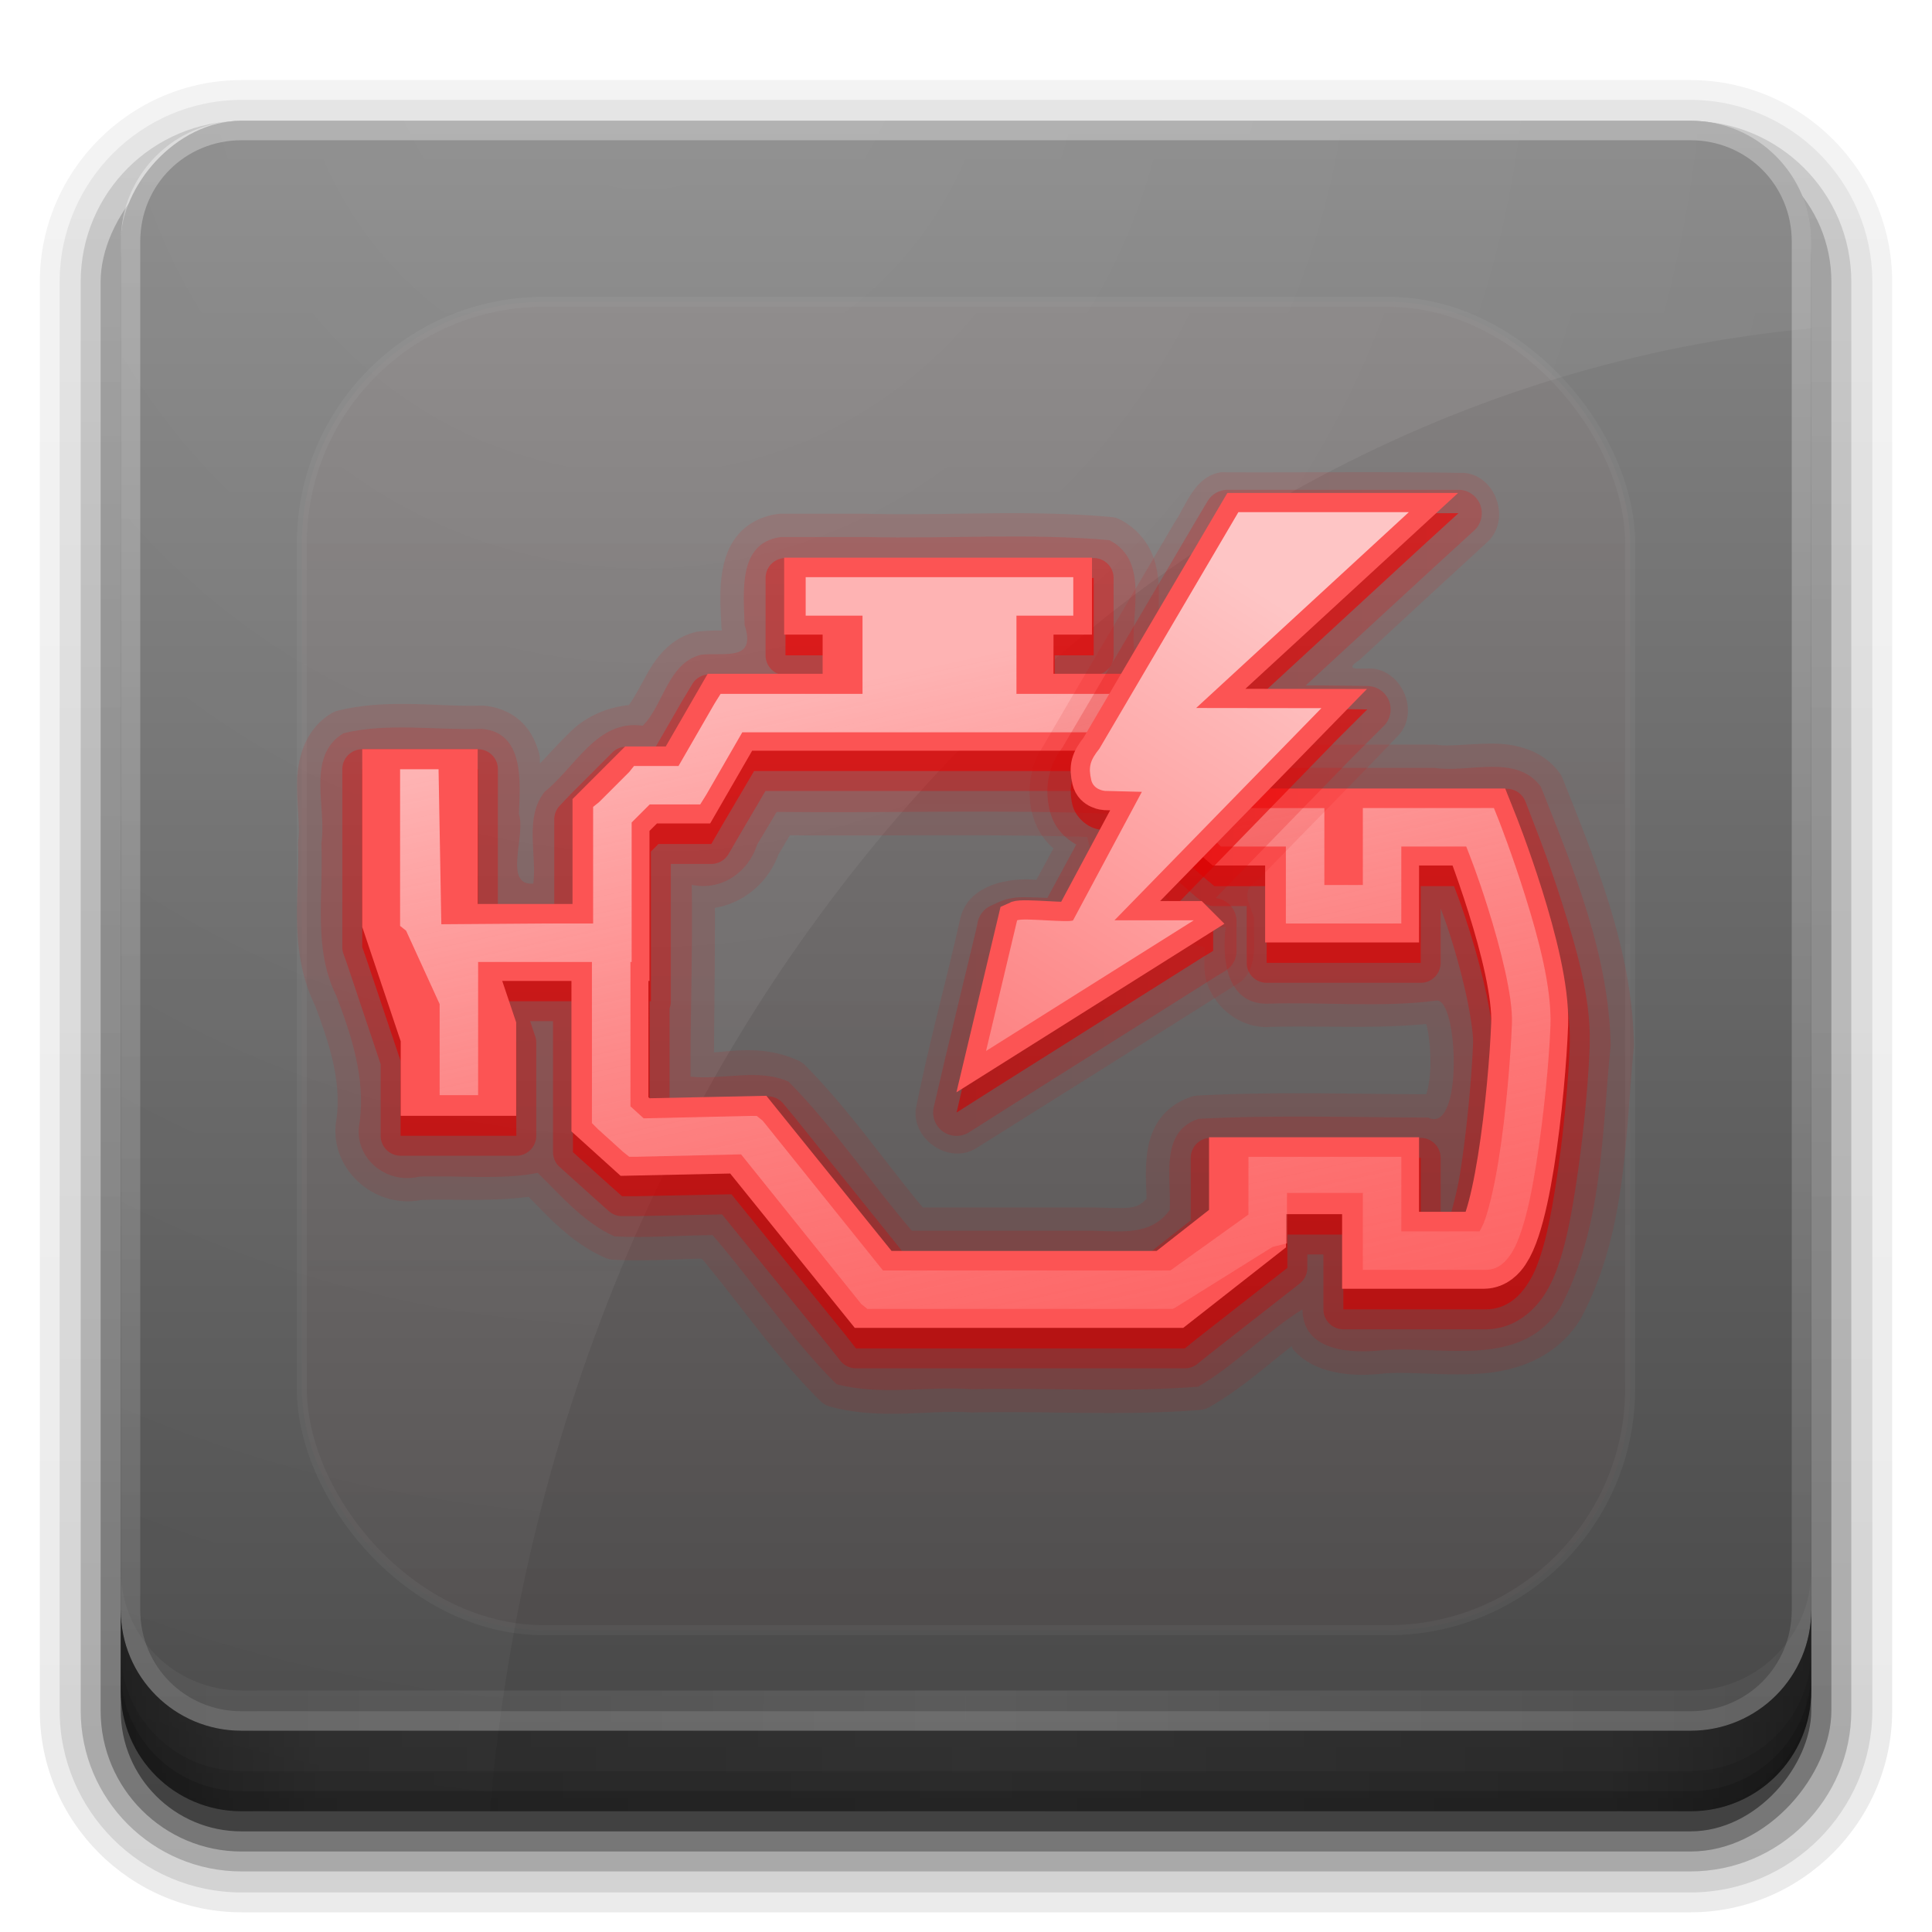 <?xml version="1.0" encoding="UTF-8" standalone="no"?>
<!-- Created with Inkscape (http://www.inkscape.org/) -->

<svg
   xmlns:dc="http://purl.org/dc/elements/1.1/"
   xmlns:cc="http://creativecommons.org/ns#"
   xmlns:rdf="http://www.w3.org/1999/02/22-rdf-syntax-ns#"
   xmlns:svg="http://www.w3.org/2000/svg"
   xmlns="http://www.w3.org/2000/svg"
   xmlns:xlink="http://www.w3.org/1999/xlink"
   xmlns:sodipodi="http://sodipodi.sourceforge.net/DTD/sodipodi-0.dtd"
   xmlns:inkscape="http://www.inkscape.org/namespaces/inkscape"
   width="96"
   height="96"
   id="svg2408"
   sodipodi:version="0.32"
   inkscape:version="0.92.2 5c3e80d, 2017-08-06"
   version="1.0"
   sodipodi:docname="setroubleshoot_red_icon.svg"
   inkscape:output_extension="org.inkscape.output.svg.inkscape">
  <defs
     id="defs2410">
    <linearGradient
       inkscape:collect="always"
       id="linearGradient4086">
      <stop
         style="stop-color:#ffffff;stop-opacity:1;"
         offset="0"
         id="stop4088" />
      <stop
         style="stop-color:#ffffff;stop-opacity:0;"
         offset="1"
         id="stop4090" />
    </linearGradient>
    <linearGradient
       id="ButtonShadow"
       gradientTransform="scale(1.006,0.994)"
       x1="45.448"
       y1="92.54"
       x2="45.448"
       y2="7.017"
       gradientUnits="userSpaceOnUse">
      <stop
         style="stop-color:#000000;stop-opacity:1;"
         offset="0"
         id="stop3750" />
      <stop
         style="stop-color:#000000;stop-opacity:0.588;"
         offset="1"
         id="stop3752" />
    </linearGradient>
    <filter
       inkscape:collect="always"
       id="filter3174">
      <feGaussianBlur
         inkscape:collect="always"
         stdDeviation="1.71"
         id="feGaussianBlur3176" />
    </filter>
    <filter
       inkscape:collect="always"
       id="filter3794"
       x="-0.192"
       width="1.384"
       y="-0.192"
       height="1.384">
      <feGaussianBlur
         inkscape:collect="always"
         stdDeviation="5.28"
         id="feGaussianBlur3796" />
    </filter>
    <linearGradient
       inkscape:collect="always"
       xlink:href="#linearGradient5274"
       id="linearGradient3613"
       x1="48"
       y1="20.221"
       x2="48"
       y2="138.661"
       gradientUnits="userSpaceOnUse" />
    <clipPath
       clipPathUnits="userSpaceOnUse"
       id="clipPath3613">
      <rect
         ry="6"
         rx="6"
         y="6"
         x="6"
         height="84"
         width="84"
         id="rect3615"
         style="fill:#ffffff;fill-opacity:1;fill-rule:nonzero;stroke:none" />
    </clipPath>
    <linearGradient
       inkscape:collect="always"
       xlink:href="#linearGradient6915-7"
       id="linearGradient3617"
       gradientUnits="userSpaceOnUse"
       x1="48"
       y1="90"
       x2="48"
       y2="5.988"
       gradientTransform="translate(0,-96)" />
    <linearGradient
       id="ButtonShadow-0"
       gradientTransform="matrix(1.006,0,0,0.994,100,0)"
       x1="45.448"
       y1="92.54"
       x2="45.448"
       y2="7.017"
       gradientUnits="userSpaceOnUse">
      <stop
         style="stop-color:#000000;stop-opacity:1;"
         offset="0"
         id="stop3750-8" />
      <stop
         style="stop-color:#000000;stop-opacity:0.588;"
         offset="1"
         id="stop3752-5" />
    </linearGradient>
    <linearGradient
       inkscape:collect="always"
       xlink:href="#ButtonShadow-0"
       id="linearGradient3780"
       gradientUnits="userSpaceOnUse"
       gradientTransform="matrix(1.024,0,0,1.012,-1.143,-98.071)"
       x1="32.251"
       y1="6.132"
       x2="32.251"
       y2="90.239" />
    <linearGradient
       inkscape:collect="always"
       xlink:href="#ButtonShadow-0"
       id="linearGradient3772"
       gradientUnits="userSpaceOnUse"
       gradientTransform="matrix(1.024,0,0,1.012,-1.143,-98.071)"
       x1="32.251"
       y1="6.132"
       x2="32.251"
       y2="90.239" />
    <linearGradient
       inkscape:collect="always"
       xlink:href="#ButtonShadow-0"
       id="linearGradient3725"
       gradientUnits="userSpaceOnUse"
       gradientTransform="matrix(1.024,0,0,1.012,-1.143,-98.071)"
       x1="32.251"
       y1="6.132"
       x2="32.251"
       y2="90.239" />
    <linearGradient
       inkscape:collect="always"
       xlink:href="#ButtonShadow-0"
       id="linearGradient3721"
       gradientUnits="userSpaceOnUse"
       gradientTransform="translate(0,-97)"
       x1="32.251"
       y1="6.132"
       x2="32.251"
       y2="90.239" />
    <linearGradient
       y2="90.239"
       x2="32.251"
       y1="6.132"
       x1="32.251"
       gradientTransform="matrix(1.024,0,0,1.012,-1.143,-98.071)"
       gradientUnits="userSpaceOnUse"
       id="linearGradient3026"
       xlink:href="#ButtonShadow-0"
       inkscape:collect="always" />
    <linearGradient
       id="linearGradient6915-7">
      <stop
         id="stop6917-0"
         offset="0"
         style="stop-color:#878787;stop-opacity:1;" />
      <stop
         id="stop6919-1"
         offset="1"
         style="stop-color:#454545;stop-opacity:1;" />
    </linearGradient>
    <linearGradient
       y2="61.902"
       x2="319.076"
       y1="84.264"
       x1="319.447"
       gradientUnits="userSpaceOnUse"
       id="linearGradient4853"
       xlink:href="#linearGradient4322"
       inkscape:collect="always" />
    <linearGradient
       id="linearGradient4322"
       inkscape:collect="always">
      <stop
         id="stop4324"
         offset="0"
         style="stop-color:#ce5c00;stop-opacity:1;" />
      <stop
         id="stop4326"
         offset="1"
         style="stop-color:#f57900;stop-opacity:1" />
    </linearGradient>
    <linearGradient
       y2="61.902"
       x2="319.076"
       y1="84.264"
       x1="319.447"
       gradientUnits="userSpaceOnUse"
       id="linearGradient4857"
       xlink:href="#linearGradient4322"
       inkscape:collect="always" />
    <linearGradient
       inkscape:collect="always"
       xlink:href="#linearGradient4322"
       id="linearGradient3233"
       gradientUnits="userSpaceOnUse"
       x1="319.447"
       y1="84.264"
       x2="319.076"
       y2="61.902" />
    <linearGradient
       inkscape:collect="always"
       xlink:href="#linearGradient4322"
       id="linearGradient3237"
       gradientUnits="userSpaceOnUse"
       x1="319.447"
       y1="84.264"
       x2="319.076"
       y2="61.902" />
    <linearGradient
       inkscape:collect="always"
       xlink:href="#linearGradient4322"
       id="linearGradient3289"
       gradientUnits="userSpaceOnUse"
       x1="319.447"
       y1="84.264"
       x2="319.076"
       y2="61.902" />
    <linearGradient
       inkscape:collect="always"
       xlink:href="#linearGradient4322"
       id="linearGradient3293"
       gradientUnits="userSpaceOnUse"
       x1="319.447"
       y1="84.264"
       x2="319.076"
       y2="61.902" />
    <linearGradient
       inkscape:collect="always"
       xlink:href="#linearGradient4322"
       id="linearGradient3307"
       gradientUnits="userSpaceOnUse"
       x1="319.447"
       y1="84.264"
       x2="319.076"
       y2="61.902" />
    <linearGradient
       inkscape:collect="always"
       xlink:href="#linearGradient4322"
       id="linearGradient3311"
       gradientUnits="userSpaceOnUse"
       x1="319.447"
       y1="84.264"
       x2="319.076"
       y2="61.902" />
    <radialGradient
       inkscape:collect="always"
       xlink:href="#linearGradient4086"
       id="radialGradient4094"
       cx="35.333"
       cy="5.2"
       fx="35.333"
       fy="5.2"
       r="42"
       gradientUnits="userSpaceOnUse"
       gradientTransform="matrix(2.667,0,0,2.857,-62.222,-14.857)" />
    <linearGradient
       id="linearGradient4300-2">
      <stop
         id="stop4302-6"
         offset="0"
         style="stop-color:#fdbe61;stop-opacity:1;" />
      <stop
         id="stop4304-8"
         offset="1"
         style="stop-color:#fee7c5;stop-opacity:1" />
    </linearGradient>
    <linearGradient
       id="linearGradient4216-8">
      <stop
         id="stop4218-3"
         offset="0"
         style="stop-color:#fee0b3;stop-opacity:1" />
      <stop
         id="stop4220-6"
         offset="1"
         style="stop-color:#fcaf3e;stop-opacity:0;" />
    </linearGradient>
    <linearGradient
       id="linearGradient4322-7"
       inkscape:collect="always">
      <stop
         id="stop4324-0"
         offset="0"
         style="stop-color:#ce5c00;stop-opacity:1;" />
      <stop
         id="stop4326-3"
         offset="1"
         style="stop-color:#f57900;stop-opacity:1" />
    </linearGradient>
    <linearGradient
       inkscape:collect="always"
       xlink:href="#linearGradient4322-7"
       id="linearGradient3311-3"
       gradientUnits="userSpaceOnUse"
       x1="319.447"
       y1="84.264"
       x2="319.076"
       y2="61.902" />
    <linearGradient
       inkscape:collect="always"
       xlink:href="#linearGradient4322-78"
       id="linearGradient4857-1"
       gradientUnits="userSpaceOnUse"
       x1="319.447"
       y1="84.264"
       x2="319.076"
       y2="61.902" />
    <linearGradient
       inkscape:collect="always"
       id="linearGradient4322-78">
      <stop
         style="stop-color:#ce5c00;stop-opacity:1;"
         offset="0"
         id="stop4324-2" />
      <stop
         style="stop-color:#f57900;stop-opacity:1"
         offset="1"
         id="stop4326-9" />
    </linearGradient>
    <linearGradient
       inkscape:collect="always"
       xlink:href="#linearGradient4322-78"
       id="linearGradient4853-9"
       gradientUnits="userSpaceOnUse"
       x1="319.447"
       y1="84.264"
       x2="319.076"
       y2="61.902" />
    <linearGradient
       id="linearGradient4300-4">
      <stop
         style="stop-color:#fdbe61;stop-opacity:1;"
         offset="0"
         id="stop4302-3" />
      <stop
         style="stop-color:#fee7c5;stop-opacity:1"
         offset="1"
         id="stop4304-7" />
    </linearGradient>
    <linearGradient
       id="linearGradient4216-82">
      <stop
         style="stop-color:#fee0b3;stop-opacity:1"
         offset="0"
         id="stop4218-8" />
      <stop
         style="stop-color:#fcaf3e;stop-opacity:0;"
         offset="1"
         id="stop4220-8" />
    </linearGradient>
    <linearGradient
       inkscape:collect="always"
       xlink:href="#linearGradient4322-78"
       id="linearGradient4550"
       gradientUnits="userSpaceOnUse"
       x1="319.447"
       y1="84.264"
       x2="319.076"
       y2="61.902" />
    <linearGradient
       inkscape:collect="always"
       xlink:href="#linearGradient4322-78"
       id="linearGradient4554"
       gradientUnits="userSpaceOnUse"
       x1="319.447"
       y1="84.264"
       x2="319.076"
       y2="61.902" />
    <linearGradient
       inkscape:collect="always"
       xlink:href="#linearGradient5246"
       id="linearGradient4567"
       gradientUnits="userSpaceOnUse"
       gradientTransform="matrix(1.616,0,0,1.624,-465.773,-69.908)"
       x1="313.217"
       y1="83.392"
       x2="326.332"
       y2="62.563" />
    <linearGradient
       inkscape:collect="always"
       xlink:href="#linearGradient5240"
       id="linearGradient4570"
       gradientUnits="userSpaceOnUse"
       gradientTransform="matrix(1.616,0,0,1.624,-465.773,-69.908)"
       x1="313.217"
       y1="83.392"
       x2="326.332"
       y2="62.563" />
    <linearGradient
       inkscape:collect="always"
       xlink:href="#linearGradient5274"
       id="linearGradient4573"
       gradientUnits="userSpaceOnUse"
       x1="310.243"
       y1="66.92"
       x2="317.933"
       y2="102.565"
       gradientTransform="matrix(1.912,0,0,1.912,-561.404,-88.79)" />
    <linearGradient
       inkscape:collect="always"
       xlink:href="#linearGradient3148"
       id="linearGradient4650"
       x1="-42.469"
       y1="42.391"
       x2="-17.531"
       y2="42.391"
       gradientUnits="userSpaceOnUse"
       gradientTransform="translate(90,1)" />
    <linearGradient
       inkscape:collect="always"
       xlink:href="#linearGradient3148"
       id="linearGradient4658"
       gradientUnits="userSpaceOnUse"
       gradientTransform="translate(90,1)"
       x1="-42.469"
       y1="42.391"
       x2="-17.531"
       y2="42.391" />
    <linearGradient
       inkscape:collect="always"
       xlink:href="#linearGradient3148"
       id="linearGradient4672"
       gradientUnits="userSpaceOnUse"
       gradientTransform="translate(90,1)"
       x1="-42.469"
       y1="42.391"
       x2="-17.531"
       y2="42.391" />
    <linearGradient
       inkscape:collect="always"
       xlink:href="#linearGradient3155"
       id="linearGradient4697"
       x1="-43"
       y1="69"
       x2="-43"
       y2="31"
       gradientUnits="userSpaceOnUse"
       gradientTransform="translate(90,1)" />
    <linearGradient
       inkscape:collect="always"
       xlink:href="#linearGradient3155"
       id="linearGradient4705"
       gradientUnits="userSpaceOnUse"
       gradientTransform="translate(90,1)"
       x1="-43"
       y1="69"
       x2="-43"
       y2="31" />
    <linearGradient
       inkscape:collect="always"
       xlink:href="#linearGradient3155"
       id="linearGradient4719"
       gradientUnits="userSpaceOnUse"
       gradientTransform="translate(90,1)"
       x1="-43"
       y1="69"
       x2="-43"
       y2="31" />
    <linearGradient
       inkscape:collect="always"
       xlink:href="#linearGradient3155"
       id="linearGradient4727"
       gradientUnits="userSpaceOnUse"
       gradientTransform="translate(90,1)"
       x1="-43"
       y1="69"
       x2="-43"
       y2="31" />
    <linearGradient
       inkscape:collect="always"
       xlink:href="#linearGradient5240"
       id="linearGradient5218"
       gradientUnits="userSpaceOnUse"
       gradientTransform="matrix(0.845,0,0,0.849,-295.99,8.874)"
       x1="313.217"
       y1="83.392"
       x2="326.332"
       y2="62.563" />
    <linearGradient
       id="linearGradient5240">
      <stop
         id="stop5242"
         offset="0"
         style="stop-color:#fd6161;stop-opacity:1;" />
      <stop
         id="stop5244"
         offset="1"
         style="stop-color:#fec5c5;stop-opacity:1;" />
    </linearGradient>
    <linearGradient
       inkscape:collect="always"
       xlink:href="#linearGradient5246"
       id="linearGradient5221"
       gradientUnits="userSpaceOnUse"
       gradientTransform="matrix(0.845,0,0,0.849,-295.99,8.874)"
       x1="313.217"
       y1="83.392"
       x2="326.332"
       y2="62.563" />
    <linearGradient
       id="linearGradient5246">
      <stop
         id="stop5248"
         offset="0"
         style="stop-color:#fd6161;stop-opacity:1;" />
      <stop
         id="stop5250"
         offset="1"
         style="stop-color:#fec5c5;stop-opacity:1;" />
    </linearGradient>
    <linearGradient
       gradientTransform="translate(-346,-1)"
       inkscape:collect="always"
       xlink:href="#linearGradient5274"
       id="linearGradient5224"
       gradientUnits="userSpaceOnUse"
       x1="310.243"
       y1="66.92"
       x2="317.933"
       y2="102.565" />
    <linearGradient
       id="linearGradient5274">
      <stop
         id="stop5276"
         offset="0"
         style="stop-color:#feb3b3;stop-opacity:1;" />
      <stop
         id="stop5278"
         offset="1"
         style="stop-color:#fc3e3e;stop-opacity:0;" />
    </linearGradient>
    <linearGradient
       inkscape:collect="always"
       xlink:href="#linearGradient4300"
       id="linearGradient5264"
       gradientUnits="userSpaceOnUse"
       gradientTransform="matrix(0.845,0,0,0.849,-295.99,8.874)"
       x1="313.217"
       y1="83.392"
       x2="326.332"
       y2="62.563" />
    <linearGradient
       id="linearGradient4300">
      <stop
         style="stop-color:#fdbe61;stop-opacity:1;"
         offset="0"
         id="stop4302" />
      <stop
         style="stop-color:#fee7c5;stop-opacity:1"
         offset="1"
         id="stop4304" />
    </linearGradient>
    <linearGradient
       gradientTransform="translate(-346,-1)"
       inkscape:collect="always"
       xlink:href="#linearGradient5268"
       id="linearGradient5266"
       gradientUnits="userSpaceOnUse"
       x1="322.732"
       y1="75.205"
       x2="328.883"
       y2="60.533" />
    <linearGradient
       id="linearGradient5268">
      <stop
         id="stop5270"
         offset="0"
         style="stop-color:#ce0000;stop-opacity:1;" />
      <stop
         id="stop5272"
         offset="1"
         style="stop-color:#f50000;stop-opacity:1;" />
    </linearGradient>
    <linearGradient
       inkscape:collect="always"
       xlink:href="#linearGradient5292"
       id="linearGradient5298"
       gradientUnits="userSpaceOnUse"
       x1="319.447"
       y1="84.264"
       x2="319.076"
       y2="61.902" />
    <linearGradient
       id="linearGradient5292">
      <stop
         id="stop5294"
         offset="0"
         style="stop-color:#ce0000;stop-opacity:1;" />
      <stop
         id="stop5296"
         offset="1"
         style="stop-color:#f50000;stop-opacity:1;" />
    </linearGradient>
    <linearGradient
       y2="61.902"
       x2="319.076"
       y1="84.264"
       x1="319.447"
       gradientUnits="userSpaceOnUse"
       id="linearGradient5520"
       xlink:href="#linearGradient5292"
       inkscape:collect="always" />
    <linearGradient
       id="linearGradient3120">
      <stop
         id="stop3122"
         offset="0"
         style="stop-color:#ce0000;stop-opacity:1;" />
      <stop
         id="stop3124"
         offset="1"
         style="stop-color:#f50000;stop-opacity:1;" />
    </linearGradient>
    <linearGradient
       y2="61.902"
       x2="319.076"
       y1="84.264"
       x1="319.447"
       gradientUnits="userSpaceOnUse"
       id="linearGradient5512"
       xlink:href="#linearGradient5292"
       inkscape:collect="always" />
    <linearGradient
       id="linearGradient3127">
      <stop
         id="stop3129"
         offset="0"
         style="stop-color:#ce0000;stop-opacity:1;" />
      <stop
         id="stop3131"
         offset="1"
         style="stop-color:#f50000;stop-opacity:1;" />
    </linearGradient>
    <linearGradient
       y2="61.902"
       x2="319.076"
       y1="84.264"
       x1="319.447"
       gradientUnits="userSpaceOnUse"
       id="linearGradient5514"
       xlink:href="#linearGradient5292"
       inkscape:collect="always" />
    <linearGradient
       id="linearGradient3134">
      <stop
         id="stop3136"
         offset="0"
         style="stop-color:#ce0000;stop-opacity:1;" />
      <stop
         id="stop3138"
         offset="1"
         style="stop-color:#f50000;stop-opacity:1;" />
    </linearGradient>
    <linearGradient
       y2="61.902"
       x2="319.076"
       y1="84.264"
       x1="319.447"
       gradientUnits="userSpaceOnUse"
       id="linearGradient5516"
       xlink:href="#linearGradient5292"
       inkscape:collect="always" />
    <linearGradient
       id="linearGradient3141">
      <stop
         id="stop3143"
         offset="0"
         style="stop-color:#ce0000;stop-opacity:1;" />
      <stop
         id="stop3145"
         offset="1"
         style="stop-color:#f50000;stop-opacity:1;" />
    </linearGradient>
    <linearGradient
       y2="61.902"
       x2="319.076"
       y1="84.264"
       x1="319.447"
       gradientUnits="userSpaceOnUse"
       id="linearGradient5518"
       xlink:href="#linearGradient5292"
       inkscape:collect="always" />
    <linearGradient
       id="linearGradient3148">
      <stop
         id="stop3150"
         offset="0"
         style="stop-color:#ce0000;stop-opacity:1;" />
      <stop
         id="stop3152"
         offset="1"
         style="stop-color:#f50000;stop-opacity:1;" />
    </linearGradient>
    <linearGradient
       y2="61.902"
       x2="319.076"
       y1="84.264"
       x1="319.447"
       gradientUnits="userSpaceOnUse"
       id="linearGradient5522"
       xlink:href="#linearGradient5292"
       inkscape:collect="always" />
    <linearGradient
       id="linearGradient3155">
      <stop
         id="stop3157"
         offset="0"
         style="stop-color:#ce0000;stop-opacity:1;" />
      <stop
         id="stop3159"
         offset="1"
         style="stop-color:#f50000;stop-opacity:1;" />
    </linearGradient>
    <linearGradient
       y2="61.902"
       x2="319.076"
       y1="84.264"
       x1="319.447"
       gradientUnits="userSpaceOnUse"
       id="linearGradient3178"
       xlink:href="#linearGradient5292"
       inkscape:collect="always" />
    <linearGradient
       id="linearGradient4390"
       x1="48"
       x2="48"
       y1="88"
       y2="-40"
       gradientTransform="matrix(1,0,0,-1,0,92)"
       gradientUnits="userSpaceOnUse"
       xlink:href="#linearGradient4086" />
    <linearGradient
       id="linearGradient4429"
       x1="48"
       x2="112.12"
       y1="82"
       y2="82.455"
       gradientUnits="userSpaceOnUse"
       spreadMethod="reflect"
       xlink:href="#linearGradient4086" />
    <linearGradient
       id="linearGradient3228"
       x1="90"
       x2="48"
       y1="88"
       y2="88"
       gradientUnits="userSpaceOnUse"
       spreadMethod="reflect">
      <stop
         id="stop3894"
         stop-opacity=".588"
         offset="0" />
      <stop
         id="stop3896"
         stop-opacity=".471"
         offset=".118" />
      <stop
         id="stop3898"
         stop-opacity=".392"
         offset=".238" />
      <stop
         id="stop3900"
         stop-opacity=".314"
         offset="1" />
    </linearGradient>
  </defs>
  <sodipodi:namedview
     id="base"
     pagecolor="#ffffff"
     bordercolor="#666666"
     borderopacity="1.0"
     inkscape:pageopacity="0.0"
     inkscape:pageshadow="2"
     inkscape:zoom="5.3229167"
     inkscape:cx="48"
     inkscape:cy="48"
     inkscape:document-units="px"
     inkscape:current-layer="layer4"
     showgrid="true"
     showborder="true"
     inkscape:showpageshadow="false"
     inkscape:window-width="1366"
     inkscape:window-height="743"
     inkscape:window-x="0"
     inkscape:window-y="25"
     inkscape:window-maximized="1">
    <inkscape:grid
       type="xygrid"
       id="grid3732"
       visible="true"
       enabled="true" />
  </sodipodi:namedview>
  <g
     inkscape:groupmode="layer"
     id="layer2"
     inkscape:label="Blur Shadow"
     style="display:none"
     sodipodi:insensitive="true">
    <rect
       style="opacity:0.9;fill:url(#ButtonShadow);fill-opacity:1;fill-rule:nonzero;stroke:none;filter:url(#filter3174)"
       id="rect3745"
       width="86"
       height="85"
       x="5"
       y="7"
       rx="6"
       ry="6" />
  </g>
  <g
     inkscape:groupmode="layer"
     id="layer3"
     inkscape:label="Shadow"
     sodipodi:insensitive="true">
    <path
       sodipodi:type="inkscape:offset"
       inkscape:radius="0.99097413"
       inkscape:original="M 12 -94.03125 C 7.028367 -94.03125 2.96875 -89.971633 2.96875 -85 L 2.96875 -14 C 2.96875 -9.0283671 7.0283671 -4.96875 12 -4.96875 L 84 -4.96875 C 88.971633 -4.96875 93.03125 -9.028367 93.03125 -14 L 93.03125 -85 C 93.03125 -89.971633 88.971633 -94.03125 84 -94.03125 L 12 -94.03125 z "
       style="display:inline;opacity:0.08;fill:url(#linearGradient3026);fill-opacity:1;fill-rule:nonzero;stroke:none"
       id="path3786"
       d="M 12,-95.021 C 6.489,-95.021 1.979,-90.511 1.979,-85 v 71 c 0,5.511 4.51,10.021 10.021,10.021 h 72 c 5.511,0 10.021,-4.51 10.021,-10.021 v -71 c 0,-5.511 -4.51,-10.021 -10.021,-10.021 z"
       transform="scale(1,-1)" />
    <path
       sodipodi:type="inkscape:offset"
       inkscape:radius="1.0360184"
       inkscape:original="M 12 -93 C 7.5908667 -93 4 -89.409133 4 -85 L 4 -14 C 4 -9.5908667 7.5908667 -6 12 -6 L 84 -6 C 88.409133 -6 92 -9.5908667 92 -14 L 92 -85 C 92 -89.409133 88.409133 -93 84 -93 L 12 -93 z "
       style="display:inline;opacity:0.1;fill:url(#linearGradient3780);fill-opacity:1;fill-rule:nonzero;stroke:none"
       id="path3778"
       d="m 12,-94.035 c -4.972,0 -9.035,4.064 -9.035,9.035 v 71 c 0,4.972 4.064,9.035 9.035,9.035 h 72 c 4.972,0 9.035,-4.064 9.035,-9.035 v -71 c 0,-4.972 -4.064,-9.035 -9.035,-9.035 z"
       transform="scale(1,-1)" />
    <path
       sodipodi:type="inkscape:offset"
       inkscape:radius="0.98962283"
       inkscape:original="M 12 -92 C 8.122 -92 5 -88.878 5 -85 L 5 -14 C 5 -10.122 8.122 -7 12 -7 L 84 -7 C 87.878 -7 91 -10.122 91 -14 L 91 -85 C 91 -88.878 87.878 -92 84 -92 L 12 -92 z "
       style="display:inline;opacity:0.2;fill:url(#linearGradient3772);fill-opacity:1;fill-rule:nonzero;stroke:none"
       id="path3770"
       d="m 12,-92.99 c -4.409,0 -7.99,3.581 -7.99,7.99 v 71 c 0,4.409 3.581,7.99 7.99,7.99 h 72 c 4.409,0 7.99,-3.581 7.99,-7.99 v -71 c 0,-4.409 -3.581,-7.99 -7.99,-7.99 z"
       transform="scale(1,-1)" />
    <rect
       style="display:inline;opacity:0.3;fill:url(#linearGradient3725);fill-opacity:1;fill-rule:nonzero;stroke:none"
       id="rect3723"
       width="86"
       height="85"
       x="5"
       y="-92"
       rx="7"
       ry="7"
       transform="scale(1,-1)" />
    <rect
       transform="scale(1,-1)"
       ry="6"
       rx="6"
       y="-91"
       x="6"
       height="84"
       width="84"
       id="rect3716"
       style="display:inline;opacity:0.45;fill:url(#linearGradient3721);fill-opacity:1;fill-rule:nonzero;stroke:none" />
  </g>
  <g
     inkscape:label="Button"
     inkscape:groupmode="layer"
     id="layer1"
     sodipodi:insensitive="true">
    <rect
       style="fill:url(#linearGradient3617);fill-opacity:1;fill-rule:nonzero;stroke:none"
       id="rect2419"
       width="84"
       height="84"
       x="6"
       y="-90"
       rx="6"
       ry="6"
       transform="scale(1,-1)" />
    <path
       style="opacity:0.1;fill:url(#radialGradient4094);fill-opacity:1;fill-rule:nonzero;stroke:none"
       d="M 12,6 C 8.676,6 6,8.676 6,12 v 72 c 0,3.324 2.676,6 6,6 H 24.344 C 27.688,50.718 55.369,19.569 90,16.312 V 12 C 90,8.676 87.324,6 84,6 Z"
       id="rect4081"
       inkscape:connector-curvature="0" />
    <g
       id="g907">
      <path
         id="rect4377"
         d="M 12,86 C 8.676,86 6,83.324 6,80 V 12 C 6,8.676 8.676,6 12,6 h 72 c 3.324,0 6,2.676 6,6 v 68 c 0,3.324 -2.676,6 -6,6 z m 0,-0.969 h 72 c 2.805,0 5.031,-2.226 5.031,-5.031 v -68 c 0,-2.805 -2.226,-5.031 -5.031,-5.031 h -72 c -2.805,0 -5.031,2.226 -5.031,5.031 v 68 c 0,2.805 2.226,5.031 5.031,5.031 z"
         style="opacity:0.3;fill:url(#linearGradient4390)"
         inkscape:connector-curvature="0" />
      <path
         id="rect4414"
         d="m 6,78 v 2 c 0,3.324 2.676,6 6,6 h 72 c 3.324,0 6,-2.676 6,-6 v -2 c 0,3.324 -2.676,6 -6,6 H 12 C 8.676,84 6,81.324 6,78 Z"
         style="opacity:0.1;fill:url(#linearGradient4429)"
         inkscape:connector-curvature="0" />
      <g
         id="layer4-3">
        <path
           style="fill:url(#linearGradient3228)"
           inkscape:connector-curvature="0"
           d="m 6,80 v 4 c 0,3.324 2.676,6 6,6 h 72 c 3.324,0 6,-2.676 6,-6 v -4 c 0,3.324 -2.676,6 -6,6 H 12 C 8.676,86 6,83.324 6,80 Z"
           id="path3888" />
        <path
           style="color:#000000;opacity:0.1"
           inkscape:connector-curvature="0"
           d="m 6,82 v 2 c 0,3.324 2.676,6 6,6 h 72 c 3.324,0 6,-2.676 6,-6 v -2 c 0,3.324 -2.676,6 -6,6 H 12 C 8.676,88 6,85.324 6,82 Z"
           id="rect4345" />
        <path
           style="color:#000000;opacity:0.15"
           inkscape:connector-curvature="0"
           d="m 6,83 v 1 c 0,3.324 2.676,6 6,6 h 72 c 3.324,0 6,-2.676 6,-6 v -1 c 0,3.324 -2.676,6 -6,6 H 12 C 8.676,89 6,86.324 6,83 Z"
           id="rect4336" />
      </g>
    </g>
  </g>
  <g
     inkscape:groupmode="layer"
     id="layer5"
     inkscape:label="Highlight"
     style="display:inline">
    <rect
       style="opacity:0.2;fill:url(#linearGradient3613);fill-opacity:1;fill-rule:nonzero;stroke:#ffffff;stroke-width:0.5;stroke-linecap:round;stroke-linejoin:miter;stroke-miterlimit:4;stroke-opacity:1;stroke-dasharray:none;stroke-dashoffset:0;filter:url(#filter3794)"
       id="rect3171"
       width="66"
       height="66"
       x="15"
       y="15"
       rx="12"
       ry="12"
       clip-path="url(#clipPath3613)" />
  </g>
  <g
     inkscape:groupmode="layer"
     id="layer4"
     inkscape:label="Symbol">
    <g
       id="g1020"
       transform="translate(0,-3)">
      <path
         d="m 38.781,28.529 a 1.158,1.158 0 0 0 -0.16,0.012 c -0.758,0.106 -1.437,0.459 -1.889,0.961 -0.452,0.502 -0.674,1.094 -0.793,1.652 -0.237,1.117 -0.115,2.213 -0.096,2.939 a 1.158,1.158 0 0 0 0.031,0.24 c -0.267,6.72e-4 -0.56,-0.014 -1.146,0.045 a 1.158,1.158 0 0 0 -0.152,0.025 c -1.272,0.302 -1.993,1.304 -2.434,2.1 -0.39,0.704 -0.66,1.224 -0.9,1.533 -1.141,0.115 -2.143,0.604 -2.824,1.254 -0.657,0.627 -1.12,1.169 -1.59,1.646 -0.023,-0.148 0.018,-0.249 -0.018,-0.398 -0.133,-0.553 -0.376,-1.138 -0.85,-1.619 -0.474,-0.481 -1.173,-0.795 -1.932,-0.855 a 1.158,1.158 0 0 0 -0.131,-0.002 c -2.11,0.071 -4.596,-0.367 -7.111,0.25 a 1.158,1.158 0 0 0 -0.328,0.137 c -1.341,0.819 -1.69,2.316 -1.697,3.471 -0.007,1.155 0.154,2.214 0.062,2.812 a 1.158,1.158 0 0 0 -0.012,0.227 c 0.108,2.354 -0.53,5.253 0.871,8.059 l -0.047,-0.107 c 0.751,1.988 1.324,3.797 1.09,5.664 l 0.018,-0.1 c -0.55,2.543 1.896,4.713 4.342,4.119 L 20.854,62.625 c 1.601,-0.057 3.57,0.092 5.414,-0.158 1.02,1.042 2.144,2.298 3.795,3.029 a 1.158,1.158 0 0 0 0.408,0.098 c 1.535,0.081 2.989,-0.023 4.398,-0.055 1.897,2.26 3.639,4.833 5.877,7.062 a 1.158,1.158 0 0 0 0.516,0.297 c 2.52,0.68 4.964,0.139 6.965,0.287 a 1.158,1.158 0 0 0 0.111,0.002 c 3.665,-0.083 7.466,0.178 11.285,-0.127 a 1.158,1.158 0 0 0 0.486,-0.15 c 1.593,-0.917 2.848,-2.072 4.078,-3.02 0.028,0.038 0.019,0.102 0.049,0.139 0.425,0.511 0.978,0.814 1.52,0.996 1.083,0.363 2.19,0.314 3.059,0.219 l -0.037,0.004 c 1.321,-0.103 3.053,0.134 4.818,0.004 1.766,-0.13 3.719,-0.775 4.914,-2.664 a 1.158,1.158 0 0 0 0.043,-0.074 c 2.294,-4.301 2.201,-9.185 2.631,-13.461 a 1.158,1.158 0 0 0 0.006,-0.137 c -0.086,-4.765 -1.925,-9.163 -3.551,-13.25 a 1.158,1.158 0 0 0 -0.143,-0.258 c -0.884,-1.205 -2.305,-1.466 -3.404,-1.459 -1.099,0.007 -2.092,0.152 -2.664,0.062 A 1.158,1.158 0 0 0 71.25,39.998 h -7.256 c -0.236,-0.853 -0.649,-1.611 -1.176,-2.121 -0.786,-0.762 -1.596,-1.331 -1.969,-1.809 a 1.158,1.158 0 0 0 -0.018,-0.021 c -0.835,-1.017 -2.039,-1.457 -3.295,-1.594 0.016,-0.625 0.059,-1.247 0.043,-2.109 -0.011,-0.604 -0.081,-1.255 -0.367,-1.898 -0.286,-0.643 -0.825,-1.25 -1.555,-1.629 a 1.158,1.158 0 0 0 -0.428,-0.125 C 51.12,28.318 47.03,28.631 43.092,28.531 a 1.158,1.158 0 0 0 -0.029,-0.002 z m 0.467,15.977 c 4.955,0.039 10.016,-0.067 14.781,0.082 0.101,0.564 0.296,1.087 0.586,1.506 0.522,0.753 1.199,1.281 1.799,1.717 l -0.014,-0.008 c 0.448,0.335 0.99,0.936 1.707,1.492 0.456,0.354 1.072,0.619 1.746,0.777 0.001,0.62 -0.085,1.218 0.154,1.867 0.387,1.052 1.483,2.092 2.928,2.094 a 1.158,1.158 0 0 0 0.043,-0.002 c 2.485,-0.089 5.168,0.111 7.885,-0.15 0.014,0.044 0.017,0.034 0.029,0.086 0.115,0.465 0.195,1.214 0.188,1.916 -0.007,0.631 -0.111,1.178 -0.207,1.49 -3.738,-0.012 -7.559,-0.137 -11.371,0.064 a 1.158,1.158 0 0 0 -0.295,0.055 c -0.705,0.227 -1.291,0.677 -1.648,1.217 -0.358,0.54 -0.501,1.122 -0.566,1.66 -0.106,0.878 -0.032,1.59 -0.02,2.195 -0.21,0.208 -0.393,0.371 -0.754,0.426 -0.465,0.07 -1.126,0.023 -1.883,0.008 a 1.158,1.158 0 0 0 -0.023,0 H 45.855 C 43.965,60.73 42.22,58.173 40.012,55.938 a 1.158,1.158 0 0 0 -0.348,-0.242 c -1.585,-0.717 -3.006,-0.497 -4.186,-0.402 0.015,-2.374 0.055,-4.766 0.047,-7.182 1.483,-0.244 2.73,-1.337 3.201,-2.785 l -0.107,0.234 z"
         id="path4725"
         style="color:#000000;font-style:normal;font-variant:normal;font-weight:normal;font-stretch:normal;font-size:medium;line-height:normal;font-family:Sans;-inkscape-font-specification:Sans;text-indent:0;text-align:start;text-decoration:none;text-decoration-line:none;letter-spacing:normal;word-spacing:normal;text-transform:none;writing-mode:lr-tb;direction:ltr;baseline-shift:baseline;text-anchor:start;display:inline;overflow:visible;visibility:visible;opacity:0.1;fill:url(#linearGradient4727);fill-opacity:1;stroke:none;stroke-width:3.824;marker:none;enable-background:accumulate"
         inkscape:original="M 38.78125 29.6875 C 36.638288 29.986132 36.958542 32.485714 37 34.0625 C 37.588101 35.883345 36.047795 35.410324 34.84375 35.53125 C 33.190511 35.923933 32.964092 38.048373 31.9375 39.0625 C 29.671513 38.72862 28.57341 41.144561 27.0625 42.34375 C 26.045109 43.626321 26.680085 45.40363 26.5 46.90625 C 24.980255 47.034479 26.14537 44.464896 25.78125 43.4375 C 25.84675 41.883814 26.073785 39.390414 23.9375 39.21875 C 21.665401 39.2957 19.260306 38.898084 17.0625 39.4375 C 15.19735 40.576616 16.241817 43.114136 15.96875 44.90625 C 16.086039 47.462439 15.537514 50.133537 16.71875 52.5 C 17.481032 54.517032 18.149031 56.533548 17.875 58.71875 C 17.498528 60.459845 19.130734 61.877334 20.8125 61.46875 C 22.738371 61.40022 24.992221 61.639546 26.71875 61.28125 C 27.878324 62.422202 29.025054 63.770134 30.53125 64.4375 C 32.151895 64.52282 33.781933 64.38738 35.40625 64.375 C 37.499374 66.799174 39.309062 69.536531 41.5625 71.78125 C 43.717268 72.362249 46.081149 71.86587 48.3125 72.03125 C 52.04755 71.94668 55.827065 72.202091 59.53125 71.90625 C 61.346534 70.860669 63.054076 69.0797 64.71875 68.0625 C 64.73333 70.160648 67.129185 70.264404 68.6875 70.09375 C 71.706624 69.857678 75.583653 71.045852 77.53125 67.96875 C 79.642448 64.010029 79.592591 59.304196 80.03125 54.9375 C 79.95008 50.46176 78.19173 46.189799 76.5625 42.09375 C 75.348919 40.439704 72.978792 41.426396 71.25 41.15625 L 63.0625 41.15625 C 63.341865 39.070943 61.024894 38.174179 59.9375 36.78125 C 59.057259 35.708937 57.750021 35.252254 56.375 35.46875 C 56.100013 33.615071 57.195473 30.919516 55.125 29.84375 C 51.144342 29.482509 47.078905 29.78919 43.0625 29.6875 L 38.78125 29.6875 z M 38.59375 43.34375 C 44.083202 43.40638 49.823093 43.218574 55.15625 43.4375 C 54.79118 44.995969 55.96852 46.057379 57.09375 46.875 C 58.260084 47.746831 59.253451 49.286974 60.90625 49.0625 C 60.710108 50.586888 60.92369 52.872844 62.9375 52.875 C 65.74305 52.774568 68.605487 53.080404 71.375 52.71875 C 72.459341 52.576969 72.72527 59.396594 70.96875 58.53125 C 67.175613 58.52116 63.340889 58.394312 59.5625 58.59375 C 57.602892 59.224739 58.211625 61.558088 58.125 63.125 C 57.18659 64.414771 55.715327 64.184164 54.3125 64.15625 L 45.3125 64.15625 C 43.233296 61.726763 41.416676 59.006414 39.1875 56.75 C 37.687204 56.071409 35.918408 56.67496 34.3125 56.5 C 34.3051 53.319824 34.421209 50.153932 34.375 46.96875 C 35.847537 47.272 37.17182 46.362865 37.625 44.96875 L 38.59375 43.34375 z "
         inkscape:radius="1.1574765"
         sodipodi:type="inkscape:offset" />
      <path
         inkscape:connector-curvature="0"
         id="path4711"
         d="M 38.781,29.688 C 36.638,29.986 36.959,32.477 37,34.054 c 0.588,1.821 -0.952,1.356 -2.156,1.477 -1.653,0.393 -1.88,2.517 -2.906,3.531 -2.266,-0.334 -3.364,2.082 -4.875,3.281 -1.017,1.283 -0.382,3.06 -0.562,4.562 -1.52,0.128 -0.355,-2.428 -0.719,-3.456 0.066,-1.554 0.293,-4.06 -1.844,-4.232 -2.272,0.077 -4.677,-0.321 -6.875,0.219 -1.865,1.139 -0.821,3.675 -1.094,5.467 0.117,2.556 -0.432,5.227 0.75,7.594 0.762,2.017 1.431,4.049 1.157,6.235 -0.376,1.741 1.271,3.144 2.953,2.735 1.926,-0.069 4.164,0.171 5.891,-0.188 1.16,1.141 2.306,2.489 3.812,3.156 1.621,0.085 3.251,-0.05 4.875,-0.062 2.093,2.424 3.903,5.162 6.156,7.406 2.155,0.581 4.513,0.085 6.744,0.25 3.735,-0.085 7.52,0.171 11.224,-0.125 1.815,-1.046 3.523,-2.827 5.188,-3.844 0.015,2.098 2.41,2.202 3.969,2.031 3.019,-0.236 6.896,0.952 8.844,-2.125 2.111,-3.959 2.061,-8.665 2.5,-13.031 -0.081,-4.476 -1.84,-8.748 -3.469,-12.844 -1.214,-1.654 -3.575,-0.667 -5.304,-0.938 -2.732,0 -5.464,0 -8.196,0 0.279,-2.085 -2.027,-2.982 -3.114,-4.375 -0.88,-1.072 -2.198,-1.529 -3.573,-1.313 -0.275,-1.854 0.82,-4.549 -1.25,-5.625 -3.981,-0.361 -8.054,-0.055 -12.07,-0.156 -1.425,0 -2.849,0 -4.274,0 z m -0.188,13.656 c 5.489,0.063 11.229,-0.125 16.562,0.094 -0.365,1.558 0.799,2.609 1.924,3.426 1.166,0.872 2.173,2.423 3.826,2.199 -0.196,1.524 0.017,3.81 2.031,3.812 2.806,-0.1 5.668,0.205 8.438,-0.156 1.084,-0.142 1.35,6.678 -0.406,5.812 -3.793,-0.01 -7.628,-0.137 -11.406,0.062 -1.96,0.631 -1.351,2.964 -1.438,4.531 -0.938,1.29 -2.413,1.059 -3.816,1.031 -2.999,0 -5.998,0 -8.997,0 -2.079,-2.429 -3.896,-5.15 -6.125,-7.406 -1.5,-0.679 -3.269,-0.075 -4.875,-0.25 -0.007,-3.18 0.109,-6.346 0.062,-9.531 1.473,0.303 2.797,-0.606 3.25,-2 0.323,-0.542 0.646,-1.083 0.969,-1.625 z"
         style="color:#000000;font-style:normal;font-variant:normal;font-weight:normal;font-stretch:normal;font-size:medium;line-height:normal;font-family:Sans;-inkscape-font-specification:Sans;text-indent:0;text-align:start;text-decoration:none;text-decoration-line:none;letter-spacing:normal;word-spacing:normal;text-transform:none;writing-mode:lr-tb;direction:ltr;baseline-shift:baseline;text-anchor:start;display:inline;overflow:visible;visibility:visible;opacity:0.15;fill:url(#linearGradient4719);fill-opacity:1;stroke:none;stroke-width:3.824;marker:none;enable-background:accumulate" />
      <path
         d="m 39.031,30.729 a 0.991,0.991 0 0 0 -0.99,0.99 v 3.844 a 0.991,0.991 0 0 0 0.701,0.947 H 36.344 35.25 a 0.991,0.991 0 0 0 -0.85,0.48 l -0.562,0.938 a 0.991,0.991 0 0 0 -0.008,0.016 l -1.246,2.16 H 31.938 31.125 a 0.991,0.991 0 0 0 -0.701,0.289 l -0.562,0.562 -1.5,1.5 a 0.991,0.991 0 0 0 -0.02,0.021 l -0.531,0.562 A 0.991,0.991 0 0 0 27.541,43.719 V 44.5 47.947 H 24.74 V 41.219 A 0.991,0.991 0 0 0 23.75,40.229 H 18 a 0.991,0.991 0 0 0 -0.99,0.99 v 8.375 0.469 a 0.991,0.991 0 0 0 0.057,0.334 l 0.154,0.428 1.695,5.057 V 59.438 a 0.991,0.991 0 0 0 0.99,0.99 h 5.75 A 0.991,0.991 0 0 0 26.646,59.438 V 55.281 54.812 A 0.991,0.991 0 0 0 26.596,54.5 l -0.156,-0.469 -0.098,-0.291 h 1.137 V 59.375 60.25 a 0.991,0.991 0 0 0 0.328,0.736 l 0.625,0.562 1.25,1.125 a 0.991,0.991 0 0 0 0.004,0.004 l 0.562,0.5 a 0.991,0.991 0 0 0 0.658,0.25 h 0.75 a 0.991,0.991 0 0 0 0.02,0 l 4.203,-0.084 5.314,6.555 0.559,0.713 a 0.991,0.991 0 0 0 0.779,0.379 h 0.938 7.375 7.375 0.656 A 0.991,0.991 0 0 0 59.5,70.77 l 0.492,-0.4 3.869,-3.025 a 0.991,0.991 0 0 0 0,-0.002 l 0.719,-0.562 A 0.991,0.991 0 0 0 64.959,66 v -0.666 h 0.801 V 66.156 68.062 A 0.991,0.991 0 0 0 66.75,69.053 h 1.938 5.125 c 1.562,0 2.504,-1.085 2.887,-1.658 0.378,-0.565 0.596,-1.116 0.771,-1.645 0.359,-1.08 0.585,-2.287 0.789,-3.562 0.412,-2.567 0.665,-5.41 0.73,-7.182 a 0.991,0.991 0 0 0 0,-0.037 v -0.033 c 0.073,-2.406 -0.694,-4.899 -1.357,-7.014 -0.677,-2.156 -1.361,-3.859 -1.365,-3.871 l -0.004,-0.014 -0.465,-1.205 A 0.991,0.991 0 0 0 74.875,42.197 H 73.562 68.688 66.75 64.844 62.121 l -0.1,-0.086 v -0.705 -0.812 a 0.991,0.991 0 0 0 -0.328,-0.736 l -0.613,-0.553 -2.113,-2.021 a 0.991,0.991 0 0 0 -0.027,-0.023 l -0.562,-0.5 a 0.991,0.991 0 0 0 -0.658,-0.25 h -0.75 -2.332 A 0.991,0.991 0 0 0 55.334,35.562 V 31.719 A 0.991,0.991 0 0 0 54.344,30.729 Z m -0.996,11.574 h 17.77 l 0.393,0.355 v 0.779 0.875 a 0.991,0.991 0 0 0 0.363,0.768 l 0.672,0.549 1.893,1.676 a 0.991,0.991 0 0 0 0.021,0.02 l 0.562,0.469 a 0.991,0.991 0 0 0 0.635,0.229 h 0.688 0.916 v 0.916 1.906 a 0.991,0.991 0 0 0 0.99,0.99 h 1.906 3.844 1.906 A 0.991,0.991 0 0 0 71.584,50.844 V 48.938 48.133 c 0.147,0.397 0.263,0.68 0.533,1.539 0.299,0.952 0.584,2.034 0.785,2.988 0.201,0.954 0.307,1.823 0.295,2.146 -0.054,1.455 -0.286,4.24 -0.645,6.475 -0.13,0.81 -0.288,1.391 -0.436,1.947 H 71.584 V 62.438 60.531 A 0.991,0.991 0 0 0 70.594,59.541 h -1.906 -6.625 -1.906 a 0.991,0.991 0 0 0 -0.99,0.99 v 1.906 1.205 l -1.977,1.555 H 50.844 44.85 l -5.328,-6.631 a 0.991,0.991 0 0 0 -0.008,-0.01 l -0.594,-0.719 a 0.991,0.991 0 0 0 -0.797,-0.359 l -0.93,0.031 -3.922,0.076 V 53.098 A 0.991,0.991 0 0 0 33.334,52.75 V 50.844 45.928 H 34.25 35.344 a 0.991,0.991 0 0 0 0.857,-0.492 l 0.561,-0.967 z"
         id="path4703"
         style="color:#000000;font-style:normal;font-variant:normal;font-weight:normal;font-stretch:normal;font-size:medium;line-height:normal;font-family:Sans;-inkscape-font-specification:Sans;text-indent:0;text-align:start;text-decoration:none;text-decoration-line:none;letter-spacing:normal;word-spacing:normal;text-transform:none;writing-mode:lr-tb;direction:ltr;baseline-shift:baseline;text-anchor:start;display:inline;overflow:visible;visibility:visible;opacity:0.3;fill:url(#linearGradient4705);fill-opacity:1;stroke:none;stroke-width:3.824;marker:none;enable-background:accumulate"
         inkscape:original="M 39.03125 31.71875 L 39.03125 35.5625 L 40.9375 35.5625 L 40.9375 37.5 L 36.34375 37.5 L 35.25 37.5 L 34.6875 38.4375 L 33.15625 41.09375 L 31.9375 41.09375 L 31.125 41.09375 L 30.5625 41.65625 L 29.0625 43.15625 L 28.53125 43.71875 L 28.53125 44.5 L 28.53125 48.9375 L 23.75 48.9375 L 23.75 41.21875 L 18 41.21875 L 18 49.59375 L 18 50.0625 L 18.15625 50.5 L 19.90625 55.71875 L 19.90625 59.4375 L 25.65625 59.4375 L 25.65625 55.28125 L 25.65625 54.8125 L 25.5 54.34375 L 24.96875 52.75 L 28.46875 52.75 L 28.46875 59.375 L 28.46875 60.25 L 29.09375 60.8125 L 30.34375 61.9375 L 30.90625 62.4375 L 31.65625 62.4375 L 36.34375 62.34375 L 41.96875 69.28125 L 42.53125 70 L 43.46875 70 L 50.84375 70 L 58.21875 70 L 58.875 70 L 59.375 69.59375 L 63.25 66.5625 L 63.96875 66 L 63.96875 65.0625 L 63.96875 64.34375 L 66.75 64.34375 L 66.75 66.15625 L 66.75 68.0625 L 68.6875 68.0625 L 73.8125 68.0625 C 74.93447 68.0625 75.560832 67.314287 75.875 66.84375 C 76.189168 66.373213 76.367614 65.929989 76.53125 65.4375 C 76.858522 64.452523 77.079518 63.28916 77.28125 62.03125 C 77.684714 59.51543 77.936458 56.684394 78 54.96875 L 78 54.90625 C 78.06571 52.741593 77.347826 50.32258 76.6875 48.21875 C 76.021078 46.0955 75.34375 44.40625 75.34375 44.40625 L 74.875 43.1875 L 73.5625 43.1875 L 68.6875 43.1875 L 66.75 43.1875 L 64.84375 43.1875 L 61.75 43.1875 L 61.03125 42.5625 L 61.03125 41.40625 L 61.03125 40.59375 L 60.40625 40.03125 L 58.28125 38 L 57.71875 37.5 L 56.96875 37.5 L 52.40625 37.5 L 52.40625 35.5625 L 54.34375 35.5625 L 54.34375 31.71875 L 39.03125 31.71875 z M 37.46875 41.3125 L 56.1875 41.3125 L 57.1875 42.21875 L 57.1875 43.4375 L 57.1875 44.3125 L 57.875 44.875 L 59.78125 46.5625 L 60.34375 47.03125 L 61.03125 47.03125 L 62.9375 47.03125 L 62.9375 48.9375 L 62.9375 50.84375 L 64.84375 50.84375 L 68.6875 50.84375 L 70.59375 50.84375 L 70.59375 48.9375 L 70.59375 47.03125 L 72.25 47.03125 C 72.485036 47.652065 72.656223 48.080583 73.0625 49.375 C 73.680854 51.345105 74.226283 53.796604 74.1875 54.84375 C 74.13153 56.354985 73.89924 59.14288 73.53125 61.4375 C 73.349203 62.572662 73.109631 63.599189 72.90625 64.21875 L 70.59375 64.21875 L 70.59375 62.4375 L 70.59375 60.53125 L 68.6875 60.53125 L 62.0625 60.53125 L 60.15625 60.53125 L 60.15625 62.4375 L 60.15625 64.125 L 57.53125 66.1875 L 50.84375 66.1875 L 44.375 66.1875 L 38.75 59.1875 L 38.15625 58.46875 L 37.21875 58.5 L 32.34375 58.59375 L 32.28125 58.53125 L 32.28125 52.75 L 32.34375 52.75 L 32.34375 50.84375 L 32.34375 45.3125 L 32.71875 44.9375 L 34.25 44.9375 L 35.34375 44.9375 L 35.90625 43.96875 L 37.46875 41.3125 z "
         inkscape:radius="0.99081522"
         sodipodi:type="inkscape:offset" />
      <path
         inkscape:connector-curvature="0"
         id="path4597"
         d="M 39.031,31.719 V 35.562 H 40.938 V 37.5 H 36.344 35.25 l -0.562,0.938 -1.531,2.656 H 31.938 31.125 l -0.562,0.562 -1.5,1.5 -0.531,0.562 V 44.5 48.938 H 23.75 V 41.219 H 18 v 8.375 0.469 l 0.156,0.438 1.75,5.219 v 3.719 h 5.75 V 55.281 54.812 L 25.5,54.344 24.969,52.75 h 3.5 v 6.625 0.875 l 0.625,0.562 1.25,1.125 0.562,0.5 h 0.75 l 4.688,-0.094 5.625,6.938 L 42.531,70 h 0.938 7.375 7.375 0.656 l 0.5,-0.406 L 63.25,66.562 63.969,66 V 65.062 64.344 H 66.75 v 1.812 1.906 h 1.938 5.125 c 1.122,0 1.748,-0.748 2.062,-1.219 0.314,-0.471 0.493,-0.914 0.656,-1.406 0.327,-0.985 0.548,-2.148 0.75,-3.406 0.403,-2.516 0.655,-5.347 0.719,-7.062 v -0.062 c 0.066,-2.165 -0.652,-4.584 -1.312,-6.688 -0.666,-2.123 -1.344,-3.812 -1.344,-3.812 L 74.875,43.188 H 73.562 68.688 66.75 64.844 61.75 l -0.719,-0.625 v -1.156 -0.812 l -0.625,-0.562 L 58.281,38 57.719,37.5 h -0.75 -4.562 v -1.938 h 1.938 v -3.844 z m -1.562,9.594 H 56.188 l 1,0.906 v 1.219 0.875 l 0.688,0.562 1.906,1.688 0.562,0.469 h 0.688 1.906 v 1.906 1.906 h 1.906 3.844 1.906 V 48.938 47.031 H 72.25 c 0.235,0.621 0.406,1.049 0.812,2.344 0.618,1.97 1.164,4.422 1.125,5.469 -0.056,1.511 -0.288,4.299 -0.656,6.594 -0.182,1.135 -0.422,2.162 -0.625,2.781 h -2.312 V 62.438 60.531 h -1.906 -6.625 -1.906 v 1.906 1.688 l -2.625,2.062 H 50.844 44.375 l -5.625,-7 -0.594,-0.719 -0.938,0.031 -4.875,0.094 -0.062,-0.062 V 52.75 h 0.062 V 50.844 45.312 l 0.375,-0.375 H 34.25 35.344 l 0.562,-0.969 z"
         style="color:#000000;font-style:normal;font-variant:normal;font-weight:normal;font-stretch:normal;font-size:medium;line-height:normal;font-family:Sans;-inkscape-font-specification:Sans;text-indent:0;text-align:start;text-decoration:none;text-decoration-line:none;letter-spacing:normal;word-spacing:normal;text-transform:none;writing-mode:lr-tb;direction:ltr;baseline-shift:baseline;text-anchor:start;display:inline;overflow:visible;visibility:visible;opacity:0.6;fill:url(#linearGradient4697);fill-opacity:1;stroke:none;stroke-width:3.824;marker:none;enable-background:accumulate" />
      <g
         transform="matrix(1.912,0,0,1.912,-561.404,-88.79)"
         id="g4099-2"
         style="stroke:#fc5454;stroke-width:2;stroke-miterlimit:4;stroke-dasharray:none;stroke-opacity:1">
        <path
           inkscape:connector-curvature="0"
           sodipodi:nodetypes="cccccccccccccccssccccccccccc"
           id="path4103-2"
           d="M 305.562,72.5 H 309.5 v -3.312 l 0.781,-0.781 H 311.5 l 1.091,-1.89 H 323.375 l 1.125,1.054 V 68.625 l 1.01,0.875 H 327.5 v 2 h 2 v -2 h 2.562 c 0,0 1.375,3.438 1.312,5.125 -0.062,1.688 -0.489,5.875 -1.188,5.875 H 329.5 v -1.938 h -3.458 v 1.375 l -2.015,1.579 h -3.857 -3.857 l -3.245,-4.021 -2.942,0.062 -0.654,-0.591 V 72.625"
           style="fill:none;stroke:#fc5454;stroke-width:2;stroke-linecap:butt;stroke-linejoin:miter;stroke-miterlimit:4;stroke-dasharray:none;stroke-opacity:1" />
        <path
           inkscape:connector-curvature="0"
           id="path4105-4"
           d="m 314,63.5 h 8"
           style="display:inline;fill:#edd400;fill-opacity:1;stroke:#fc5454;stroke-width:2;stroke-linecap:butt;stroke-linejoin:miter;stroke-miterlimit:4;stroke-dasharray:none;stroke-opacity:1;enable-background:new" />
        <rect
           y="64"
           x="316"
           height="2"
           width="4"
           id="rect4107-6"
           style="fill:#fcaf3e;fill-opacity:1;stroke:#fc5454;stroke-width:2;stroke-miterlimit:4;stroke-dasharray:none;stroke-opacity:1" />
      </g>
      <path
         inkscape:connector-curvature="0"
         sodipodi:nodetypes="cccc"
         style="fill:none;stroke:#fc5454;stroke-width:5.737;stroke-linecap:butt;stroke-linejoin:miter;stroke-miterlimit:4;stroke-dasharray:none;stroke-opacity:1"
         d="m 20.868,40.225 v 8.366 l 1.912,5.679 v 4.174"
         id="path4277-0" />
      <path
         sodipodi:nodetypes="ccccccccccccccccccccccccccccccccccccccccccccccccccccccssssscccccccccccccccccccccccccccccccccccccccssssccccccccccccccccccccccccccccc"
         id="path4000-2"
         d="m 40.034,31.68 v 1.912 h 2.824 v 3.944 h 7.649 v -3.944 h 2.824 v -1.912 z m -4.227,5.796 -0.299,0.478 -1.793,3.107 h -1.793 -0.418 l -0.239,0.299 -1.494,1.494 -0.299,0.239 v 0.418 5.378 h -2.51 l -5.033,0.037 -0.137,-7.643 v -0.06 h -1.912 v 7.366 0.418 l 0.299,0.239 1.666,3.645 v 4.528 h 1.912 v -6.62 h 5.655 v 7.589 0.418 l 0.299,0.299 1.255,1.135 0.299,0.239 h 0.359 l 5.199,-0.12 5.976,7.441 0.299,0.239 h 0.359 14.695 0.12 l 0.12,-0.06 4.839,-3.019 0.717,-0.179 V 64.069 62.276 h 3.771 v 2.868 0.956 h 0.956 5.139 c 0.644,0 1.023,-0.429 1.255,-0.777 0.232,-0.348 0.389,-0.749 0.538,-1.195 0.297,-0.893 0.52,-1.997 0.717,-3.227 0.395,-2.461 0.655,-5.267 0.717,-6.932 0.07,-1.897 -0.6,-4.369 -1.255,-6.454 -0.654,-2.085 -1.315,-3.765 -1.315,-3.765 l -0.239,-0.598 h -0.657 -4.9 -0.956 v 0.956 2.868 H 65.806 V 44.11 43.154 H 64.85 61.384 L 60.069,42.018 v -1.613 -0.418 L 59.77,39.748 57.619,37.716 57.32,37.477 H 56.962 36.345 35.808 v -1.91e-4 z m 1.076,1.912 h 19.72 l 1.554,1.434 v 1.613 0.418 l 0.359,0.299 1.912,1.673 0.239,0.239 h 0.359 2.868 v 2.868 0.956 h 0.956 3.824 0.956 v -0.956 -2.868 h 3.227 c 0.16,0.411 0.547,1.364 1.076,3.048 0.63,2.008 1.244,4.406 1.195,5.737 -0.058,1.562 -0.28,4.403 -0.657,6.753 -0.188,1.175 -0.422,2.219 -0.657,2.928 -0.109,0.329 -0.228,0.541 -0.299,0.657 h -3.884 v -2.749 -0.956 h -0.956 -5.684 -0.956 v 0.956 1.912 l -3.882,2.78 h -0.06 -14.217 l -5.976,-7.441 -0.299,-0.239 h -0.359 l -5.259,0.12 -0.657,-0.598 v -7.171 h 0.06 v -0.956 -5.976 l 0.896,-0.896 h 1.972 0.538 l 0.299,-0.478 1.793,-3.107 z"
         style="color:#000000;font-style:normal;font-variant:normal;font-weight:normal;font-stretch:normal;font-size:medium;line-height:normal;font-family:'Bitstream Vera Sans';-inkscape-font-specification:'Bitstream Vera Sans';text-indent:0;text-align:start;text-decoration:none;text-decoration-line:none;letter-spacing:normal;word-spacing:normal;text-transform:none;writing-mode:lr-tb;direction:ltr;text-anchor:start;display:inline;overflow:visible;visibility:visible;fill:url(#linearGradient4573);fill-opacity:1;stroke:none;stroke-width:1px;marker:none;enable-background:accumulate"
         inkscape:connector-curvature="0" />
      <path
         inkscape:connector-curvature="0"
         id="path4664"
         d="m 60.656,26.469 c -1.303,0.214 -1.678,1.579 -2.321,2.544 -2.263,3.86 -4.561,7.716 -6.802,11.576 -0.659,1.492 -0.481,3.461 0.81,4.567 -0.281,0.521 -0.562,1.042 -0.844,1.562 -1.451,-0.131 -3.396,0.28 -3.781,1.906 -0.706,3.182 -1.599,6.336 -2.219,9.531 -0.137,1.516 1.687,2.711 3,1.906 4.388,-2.753 8.781,-5.513 13.156,-8.281 0.929,-0.802 0.595,-2.105 0.656,-3.188 -0.3,-0.839 -0.664,-1.363 0.247,-1.922 2.298,-2.374 4.63,-4.72 6.91,-7.109 1.086,-1.128 0.248,-3.223 -1.312,-3.344 -0.547,-0.006 -1.466,0.134 -0.604,-0.423 2.135,-1.977 4.277,-3.949 6.417,-5.92 1.084,-1.1 0.366,-3.217 -1.188,-3.375 -4.035,-0.073 -8.085,-0.011 -12.125,-0.031 z"
         style="display:inline;opacity:0.1;fill:url(#linearGradient4672);fill-opacity:1;stroke:none;enable-background:new" />
      <path
         d="m 61,27.338 a 1.163,1.163 0 0 0 -0.996,0.564 l -0.281,0.469 a 1.163,1.163 0 0 0 -0.006,0.008 l -6.844,11.625 a 1.163,1.163 0 0 0 -0.037,0.07 l -0.062,0.125 0.115,-0.186 c -0.272,0.356 -0.577,0.815 -0.732,1.412 -0.169,0.646 -0.13,1.27 -0.008,1.803 0.209,0.91 0.77,1.416 1.33,1.738 l -1.436,2.652 c -0.321,-0.016 -0.645,-0.027 -0.93,-0.031 -0.122,-0.002 -0.283,-0.012 -0.5,0.002 0.08,-0.005 -0.509,0.015 -0.975,0.23 l -0.406,0.188 a 1.163,1.163 0 0 0 -0.65,0.811 l -0.09,0.424 -1.561,6.486 a 1.163,1.163 0 0 0 -0.002,0.008 l -0.531,2.281 a 1.163,1.163 0 0 0 1.756,1.244 l 1.967,-1.248 10.301,-6.492 0.457,-0.275 A 1.163,1.163 0 0 0 61.443,50.25 v -0.531 -0.938 A 1.163,1.163 0 0 0 60.402,47.625 l 6.77,-6.965 1.588,-1.588 a 1.163,1.163 0 0 0 -0.807,-1.984 l -2.281,-0.031 a 1.163,1.163 0 0 0 -0.016,0 h -0.773 l 6.559,-6.043 1.811,-1.656 A 1.163,1.163 0 0 0 72.469,27.338 H 70 61.531 Z"
         id="path4656"
         style="display:inline;opacity:0.2;fill:url(#linearGradient4658);fill-opacity:1;stroke:none;enable-background:new"
         inkscape:original="M 61 28.5 L 60.71875 28.96875 L 53.875 40.59375 L 53.8125 40.71875 C 53.579576 41.023513 53.381116 41.335993 53.28125 41.71875 C 53.169062 42.148735 53.19071 42.573843 53.28125 42.96875 C 53.414804 43.551554 53.887394 43.942758 54.21875 44.09375 C 54.550106 44.244742 54.875 44.25 54.875 44.25 L 54.90625 44.25 L 55.1875 44.25 L 52.71875 48.8125 C 52.516543 48.806 52.290854 48.79519 52.03125 48.78125 C 51.712744 48.76414 51.382852 48.75475 51.09375 48.75 C 50.949199 48.7476 50.82261 48.7413 50.6875 48.75 C 50.55239 48.7587 50.437266 48.72823 50.125 48.875 L 49.71875 49.0625 L 49.625 49.5 L 48.0625 56 L 47.53125 58.28125 L 49.5 57.03125 L 59.8125 50.53125 L 60.28125 50.25 L 60.28125 49.71875 L 60.28125 48.78125 L 59.3125 48.78125 L 57.65625 48.78125 L 66.34375 39.84375 L 67.9375 38.25 L 65.65625 38.21875 L 61.90625 38.21875 L 70.65625 30.15625 L 72.46875 28.5 L 70 28.5 L 61.53125 28.5 L 61 28.5 z "
         inkscape:radius="1.162455"
         sodipodi:type="inkscape:offset" />
      <path
         inkscape:connector-curvature="0"
         id="path4607"
         d="m 61,28.5 -0.281,0.469 -6.844,11.625 -0.062,0.125 c -0.233,0.305 -0.431,0.617 -0.531,1 -0.112,0.43 -0.091,0.855 0,1.25 0.134,0.583 0.606,0.974 0.938,1.125 C 54.55,44.245 54.875,44.25 54.875,44.25 h 0.031 0.281 l -2.469,4.562 c -0.202,-0.006 -0.428,-0.017 -0.688,-0.031 -0.319,-0.017 -0.648,-0.026 -0.938,-0.031 -0.145,-0.002 -0.271,-0.009 -0.406,0 -0.135,0.009 -0.25,-0.022 -0.562,0.125 L 49.719,49.062 49.625,49.5 48.062,56 l -0.531,2.281 1.969,-1.25 10.312,-6.5 0.469,-0.281 v -0.531 -0.938 H 59.312 57.656 l 8.688,-8.938 L 67.938,38.25 65.656,38.219 h -3.75 l 8.75,-8.062 L 72.469,28.5 H 70 61.531 Z"
         style="display:inline;opacity:0.6;fill:url(#linearGradient4650);fill-opacity:1;stroke:none;enable-background:new" />
      <path
         style="display:inline;fill:url(#linearGradient4570);fill-opacity:1;stroke:#fc5454;stroke-width:1.912;stroke-miterlimit:4;stroke-dasharray:none;stroke-opacity:1;enable-background:new"
         d="m 59.318,48.73 -10.322,6.492 1.544,-6.492 c 0.291,-0.137 2.6,0.137 2.781,0 l 3.417,-6.384 -1.824,-0.046 c 0,0 -0.574,-0.033 -0.691,-0.543 -0.148,-0.646 -0.065,-0.968 0.408,-1.56 l 6.903,-11.747 h 8.469 l -10.567,9.73 6.223,0.008 -10.282,10.541 h 3.94 v 0 0 z"
         id="path4308-3"
         sodipodi:nodetypes="ccccccsccccccccc"
         inkscape:connector-curvature="0" />
      <path
         sodipodi:nodetypes="ccccccsccccccccc"
         id="path7609-9"
         d="m 59.318,48.73 -10.322,6.492 1.544,-6.492 c 0.291,-0.137 2.6,0.137 2.781,0 l 3.417,-6.384 -1.824,-0.046 c 0,0 -0.574,-0.033 -0.691,-0.543 -0.148,-0.646 -0.065,-0.968 0.408,-1.56 l 6.903,-11.747 h 8.469 l -10.567,9.73 6.223,0.008 -10.282,10.541 h 3.94 v 0 0 z"
         style="display:inline;fill:url(#linearGradient4567);fill-opacity:1;stroke:none;enable-background:new"
         inkscape:connector-curvature="0" />
    </g>
  </g>
</svg>
